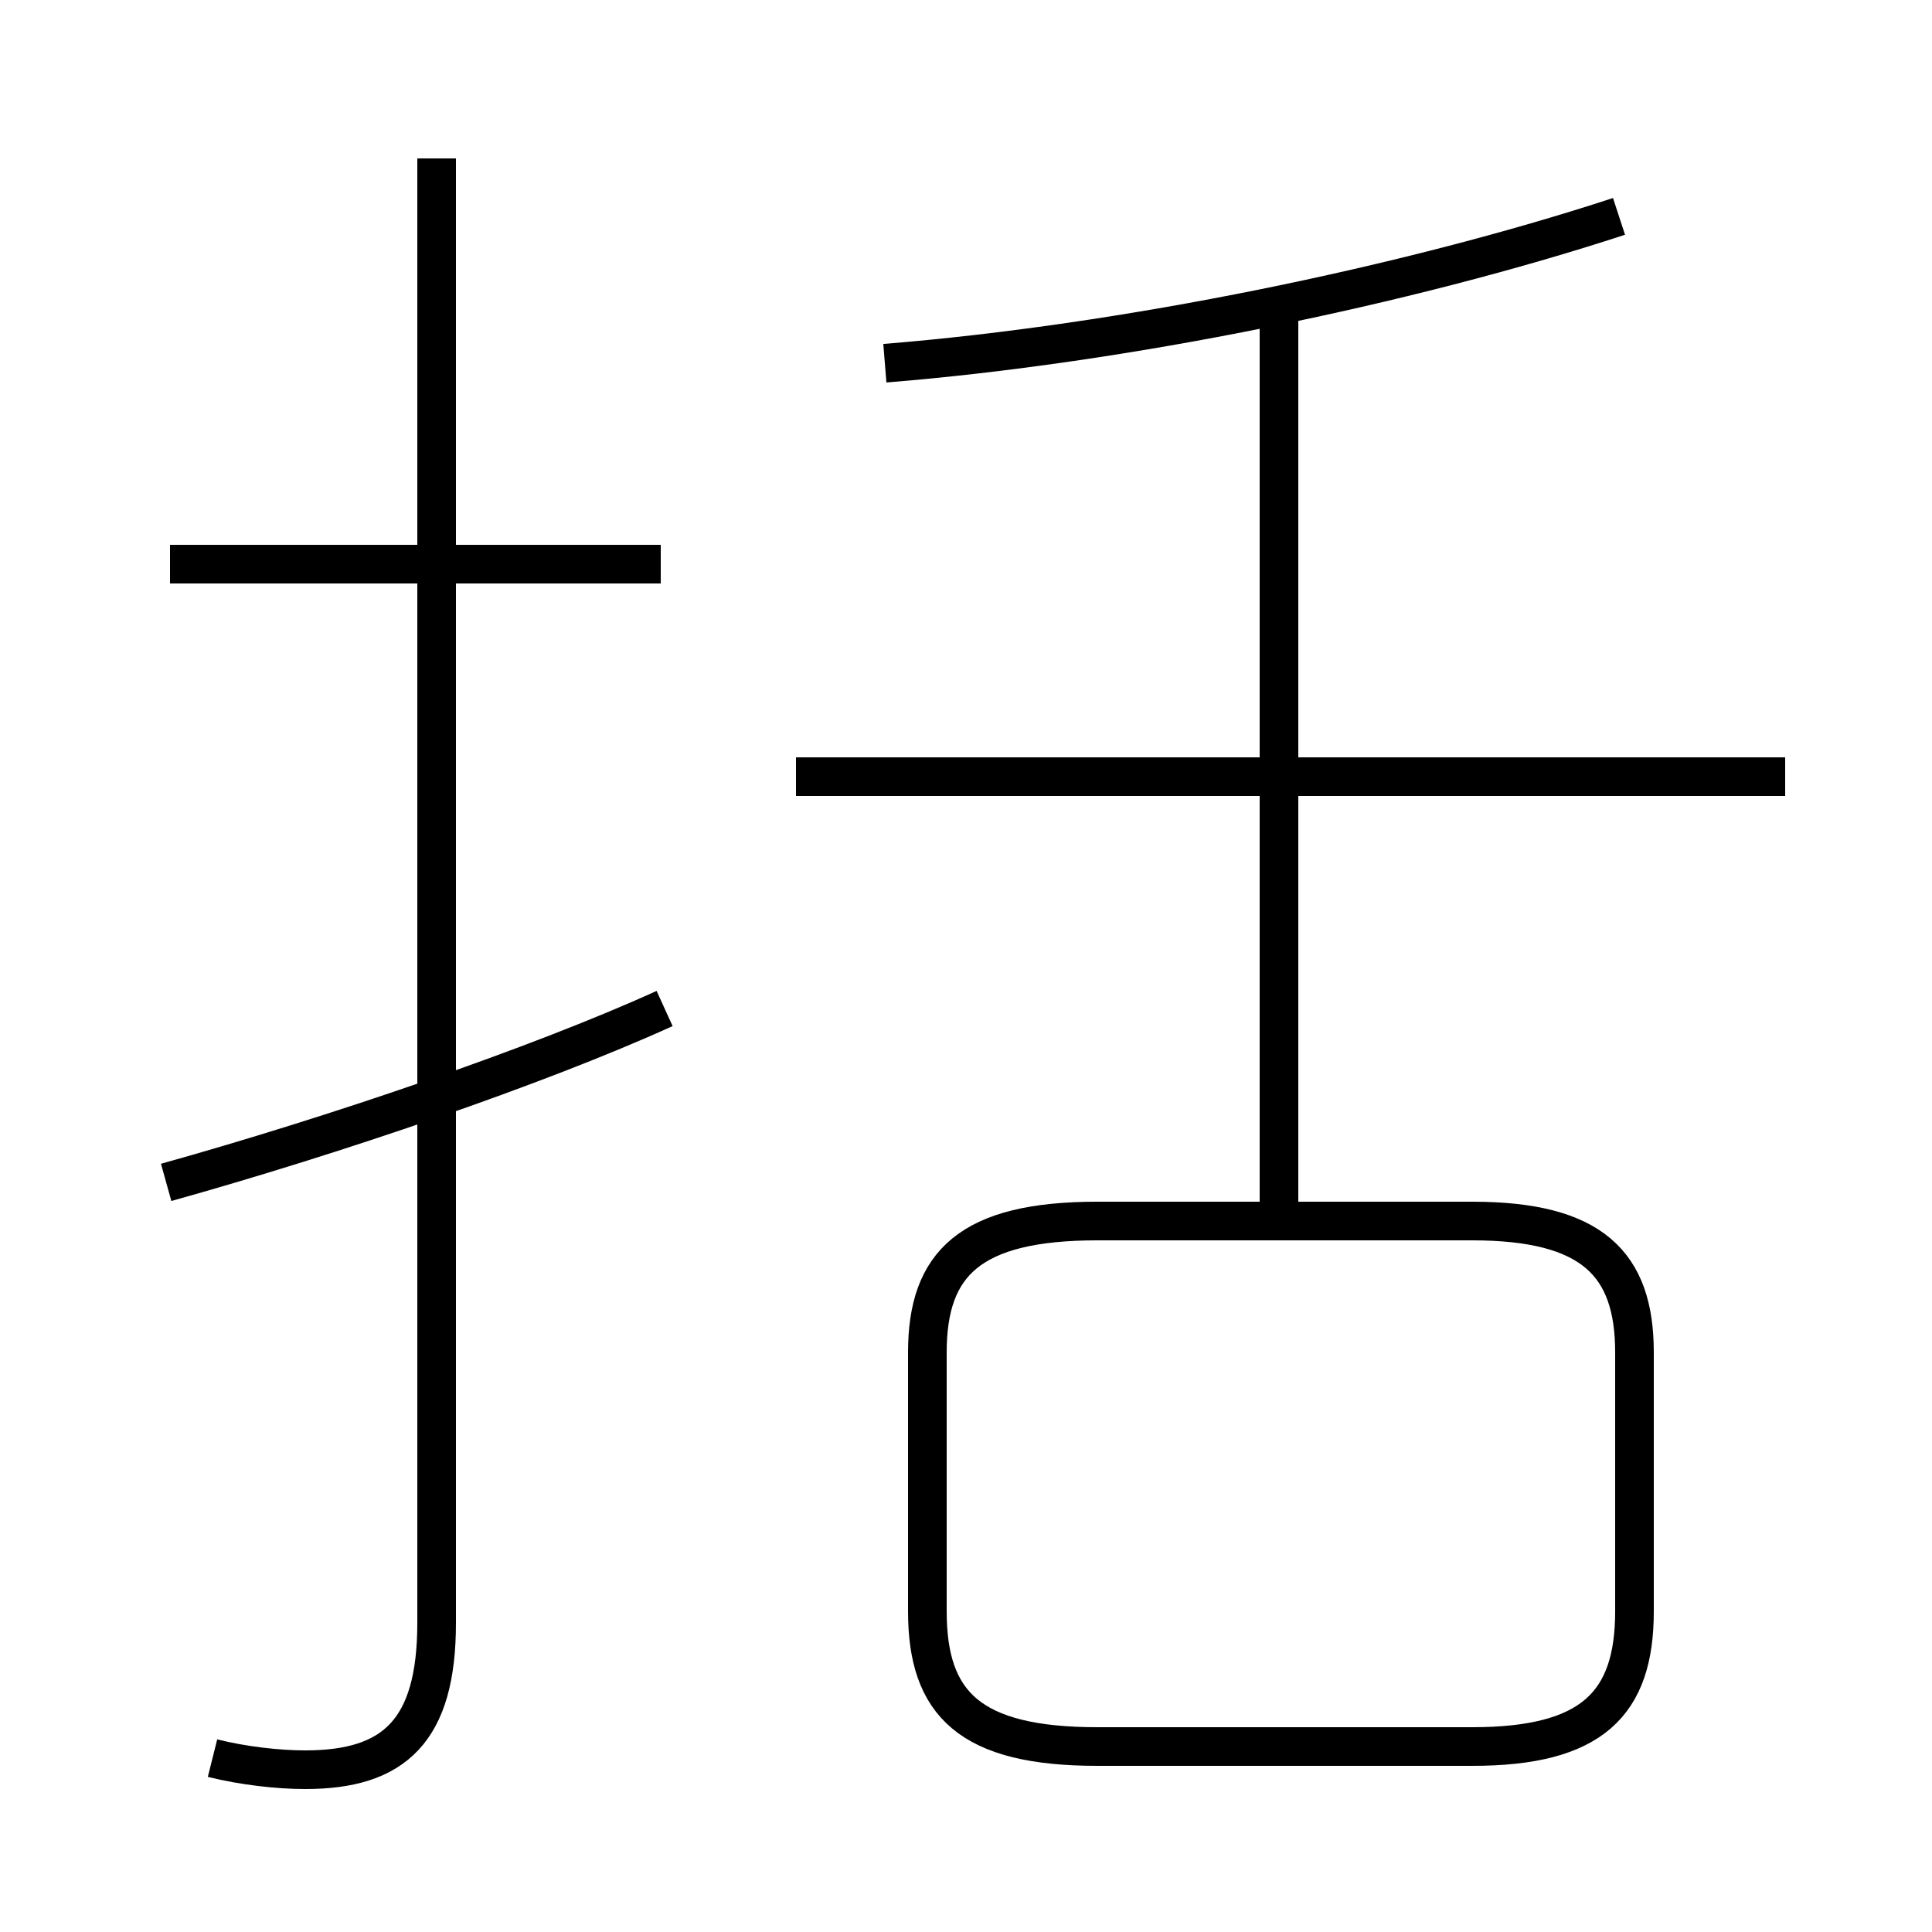 <?xml version='1.0' encoding='utf8'?>
<svg viewBox="0.0 -6.0 50.0 50.0" version="1.1" xmlns="http://www.w3.org/2000/svg">
<rect x="0.0" y="-6.0" width="50.0" height="50.0" fill="#808080" stroke="none"/>
<rect x="-1000" y="-1000" width="2000" height="2000" stroke="white" fill="white"/>
<g style="fill:white;stroke:#000000;  stroke-width:1">
<path d="M 5.5 1.5 C 6.3 1.7 7.2 1.8 7.9 1.8 C 10.2 1.8 11.3 0.8 11.3 -2.0 L 11.3 -39.9 M 4.3 -13.4 C 8.6 -14.6 13.9 -16.4 17.2 -17.9 M 17.1 -29.4 L 4.4 -29.4 M 28.4 1.2 L 38.1 1.2 C 41.2 1.2 42.3 0.1 42.3 -2.3 L 42.3 -9.0 C 42.3 -11.3 41.2 -12.4 38.1 -12.4 L 28.4 -12.4 C 25.1 -12.4 24.0 -11.3 24.0 -9.0 L 24.0 -2.3 C 24.0 0.1 25.1 1.2 28.4 1.2 Z M 33.1 -12.8 L 33.1 -35.9 M 46.2 -23.9 L 20.6 -23.9 M 22.9 -34.6 C 29.1 -35.1 36.4 -36.6 41.9 -38.4" transform="translate(0.0 38.0)" />
</g>
</svg>